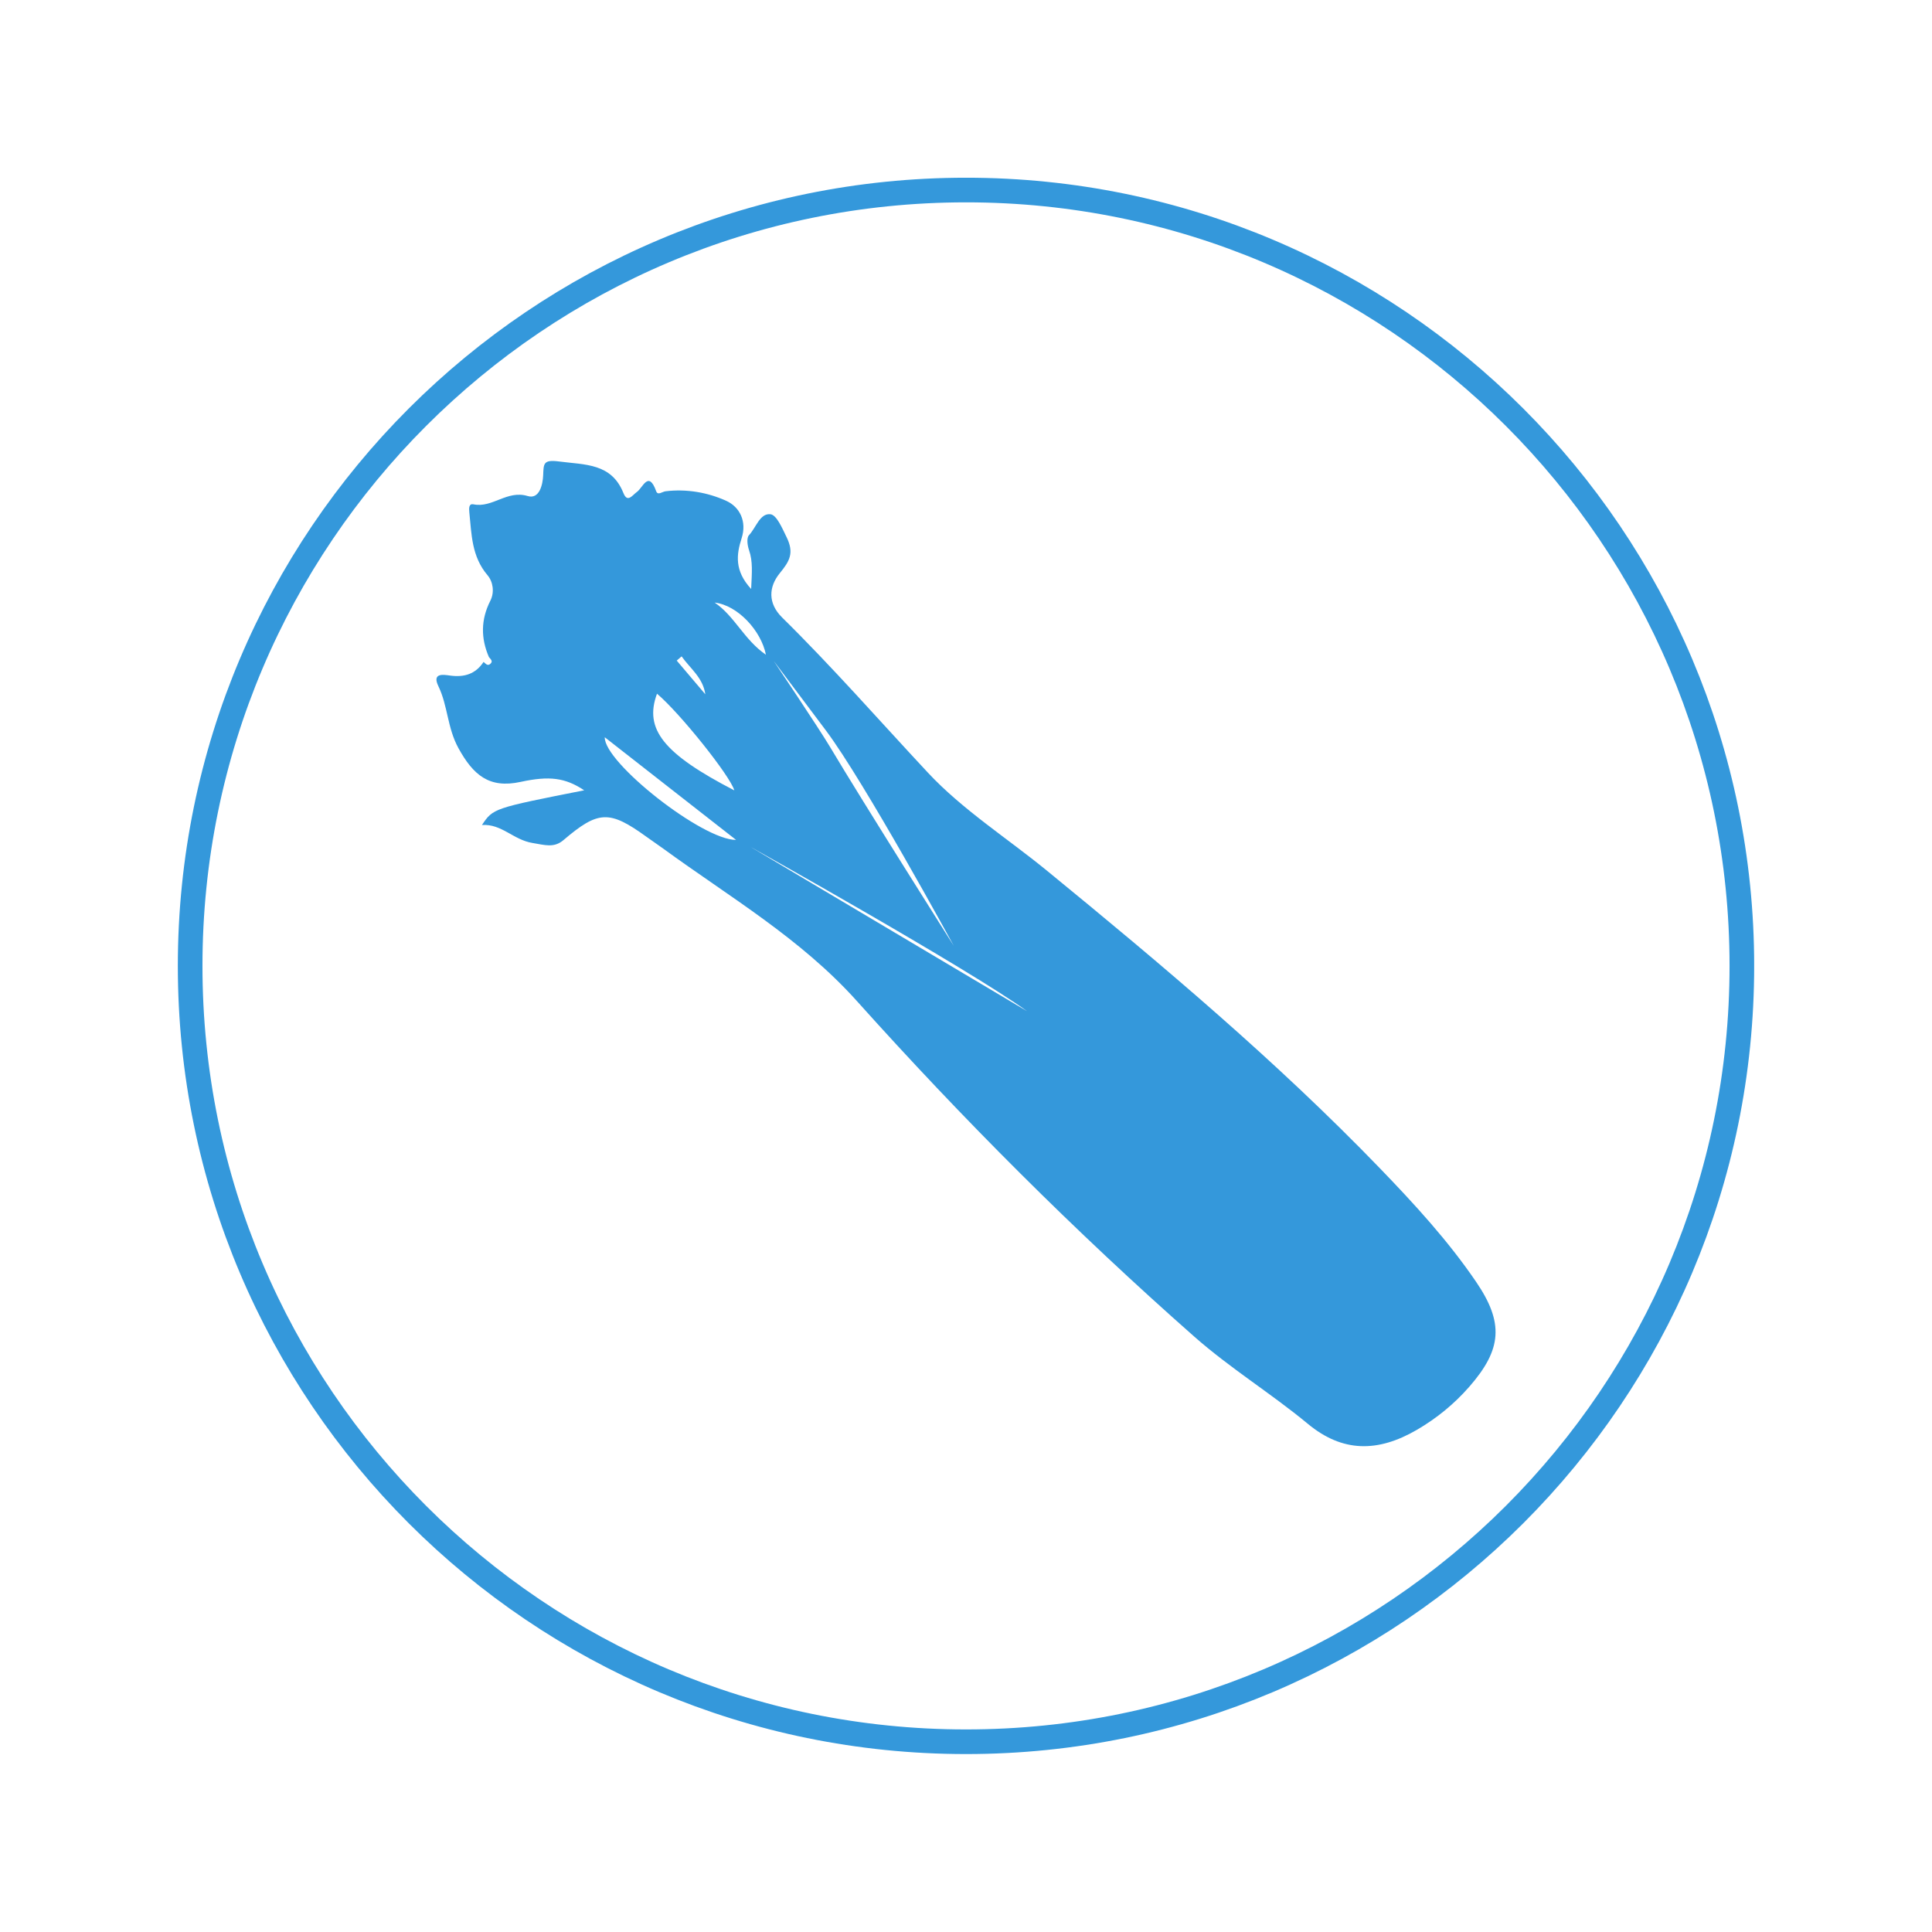 <?xml version="1.0" encoding="UTF-8" standalone="no"?>
<!-- Created with Inkscape (http://www.inkscape.org/) -->

<svg
   xmlns:dc="http://purl.org/dc/elements/1.1/"
   xmlns:cc="http://creativecommons.org/ns#"
   xmlns:rdf="http://www.w3.org/1999/02/22-rdf-syntax-ns#"
   xmlns:svg="http://www.w3.org/2000/svg"
   xmlns="http://www.w3.org/2000/svg"
   xmlns:sodipodi="http://sodipodi.sourceforge.net/DTD/sodipodi-0.dtd"
   xmlns:inkscape="http://www.inkscape.org/namespaces/inkscape"
   id="svg2"
   version="1.1"
   inkscape:version="0.91 r13725"
   xml:space="preserve"
   width="125.013"
   height="125"
   viewBox="0 0 125.013 125"
   sodipodi:docname="celery.svg"><defs
     id="defs6"><clipPath
       clipPathUnits="userSpaceOnUse"
       id="clipPath16"><path
         d="m 9.205,9.2 81.599,0 0,81.6 -81.599,0 0,-81.6 z"
         id="path18"
         inkscape:connector-curvature="0" /></clipPath><clipPath
       clipPathUnits="userSpaceOnUse"
       id="clipPath28"><path
         d="m 0,100 100.01,0 0,-100 L 0,0 0,100 Z"
         id="path30"
         inkscape:connector-curvature="0" /></clipPath></defs><sodipodi:namedview
     pagecolor="#ffffff"
     bordercolor="#666666"
     borderopacity="1"
     objecttolerance="10"
     gridtolerance="10"
     guidetolerance="10"
     inkscape:pageopacity="0"
     inkscape:pageshadow="2"
     inkscape:window-width="839"
     inkscape:window-height="480"
     id="namedview4"
     showgrid="false"
     inkscape:zoom="1.888"
     inkscape:cx="62.506248"
     inkscape:cy="62.5"
     inkscape:window-x="0"
     inkscape:window-y="0"
     inkscape:window-maximized="0"
     inkscape:current-layer="g10" /><g
     id="g10"
     inkscape:groupmode="layer"
     inkscape:label="celery"
     transform="matrix(1.25,0,0,-1.25,0,125)"><g
       id="g12"><g
         id="g14"
         clip-path="url(#clipPath16)"><g
           id="g20"
           transform="translate(90.168,50)"><path
             d="m 0,0 c 0,-22.181 -17.981,-40.162 -40.162,-40.162 -22.182,0 -40.163,17.981 -40.163,40.162 0,22.181 17.981,40.163 40.163,40.163 C -17.981,40.163 0,22.181 0,0 Z"
             style="fill:none;stroke:#3498db;stroke-width:1.275;stroke-linecap:butt;stroke-linejoin:miter;stroke-miterlimit:10;stroke-dasharray:none;stroke-opacity:1"
             id="path22"
             inkscape:connector-curvature="0" /></g></g></g><g
       id="g24"><g
         id="g26"
         clip-path="url(#clipPath28)"><g
           id="g32"
           transform="translate(42.736,62.21)"><path
             d="m 0,0 c -0.631,0.837 -2.682,3.574 -2.682,3.574 0,0 2.363,-3.523 2.913,-4.449 1.665,-2.802 6.405,-10.294 6.405,-10.294 0,0 -4.644,8.528 -6.636,11.169 m 10.423,-14.55 c -2.959,2.154 -14.321,8.508 -14.321,8.508 m -4.828,7.923 c -0.68,-1.837 0.338,-3.11 4.002,-5.005 -0.212,0.748 -2.811,3.998 -4.002,5.005 m -2.704,-2.255 c -0.043,-1.3 5.05,-5.321 6.797,-5.314 -2.318,1.812 -4.54,3.549 -6.797,5.314 m 5.688,6.972 c 1.036,-0.7 1.522,-1.924 2.654,-2.7 -0.245,1.239 -1.456,2.56 -2.654,2.7 M -6.225,1.85 C -6.349,2.714 -7,3.176 -7.453,3.813 -7.536,3.74 -7.62,3.667 -7.704,3.594 -7.211,3.012 -6.718,2.432 -6.225,1.85 m -11.201,1.925 c -0.428,0.982 -0.419,1.948 0.071,2.914 0.232,0.457 0.133,0.998 -0.143,1.323 -0.829,0.974 -0.825,2.121 -0.944,3.263 -0.023,0.224 -0.018,0.456 0.214,0.409 0.987,-0.204 1.737,0.752 2.806,0.429 0.61,-0.187 0.783,0.599 0.803,1.069 0.026,0.603 -0.004,0.827 0.819,0.72 1.35,-0.177 2.712,-0.082 3.334,-1.631 0.214,-0.533 0.459,-0.117 0.699,0.053 0.307,0.216 0.602,1.136 0.997,0.041 0.086,-0.239 0.31,-0.028 0.485,-0.006 1.091,0.133 2.186,-0.061 3.142,-0.494 0.697,-0.316 1.079,-1.062 0.797,-1.937 -0.273,-0.847 -0.374,-1.688 0.494,-2.627 0.037,0.845 0.095,1.42 -0.109,2.008 -0.084,0.242 -0.138,0.632 -0.004,0.776 0.365,0.388 0.565,1.142 1.106,1.086 0.325,-0.034 0.605,-0.706 0.838,-1.181 0.408,-0.829 0.16,-1.248 -0.351,-1.873 -0.575,-0.706 -0.625,-1.555 0.126,-2.295 2.62,-2.58 5.036,-5.342 7.539,-8.024 1.794,-1.924 4.101,-3.389 6.164,-5.077 5.98,-4.892 11.887,-9.864 17.245,-15.415 1.787,-1.852 3.527,-3.746 4.973,-5.871 1.441,-2.115 1.346,-3.488 -0.352,-5.429 -0.777,-0.889 -1.683,-1.632 -2.712,-2.231 -2.033,-1.183 -3.859,-1.17 -5.644,0.308 -1.907,1.578 -4.025,2.879 -5.887,4.522 -6.177,5.448 -11.983,11.258 -17.456,17.362 -2.905,3.239 -6.591,5.388 -10.035,7.899 -0.286,0.208 -0.58,0.405 -0.867,0.612 -1.919,1.387 -2.491,1.355 -4.289,-0.175 -0.492,-0.42 -0.959,-0.255 -1.609,-0.149 -0.992,0.164 -1.594,1 -2.612,0.929 0.584,0.866 0.584,0.866 5.294,1.797 -0.981,0.651 -1.801,0.759 -3.298,0.434 -1.622,-0.352 -2.447,0.357 -3.212,1.747 -0.58,1.054 -0.546,2.188 -1.038,3.207 -0.339,0.701 0.255,0.6 0.6,0.552 0.744,-0.103 1.325,0.08 1.738,0.705 0.105,-0.08 0.202,-0.235 0.354,-0.097 0.15,0.136 0.009,0.243 -0.076,0.347"
             style="fill:#3498db;fill-opacity:1;fill-rule:nonzero;stroke:none"
             id="path34"
             inkscape:connector-curvature="0" /></g></g></g></g></svg>
